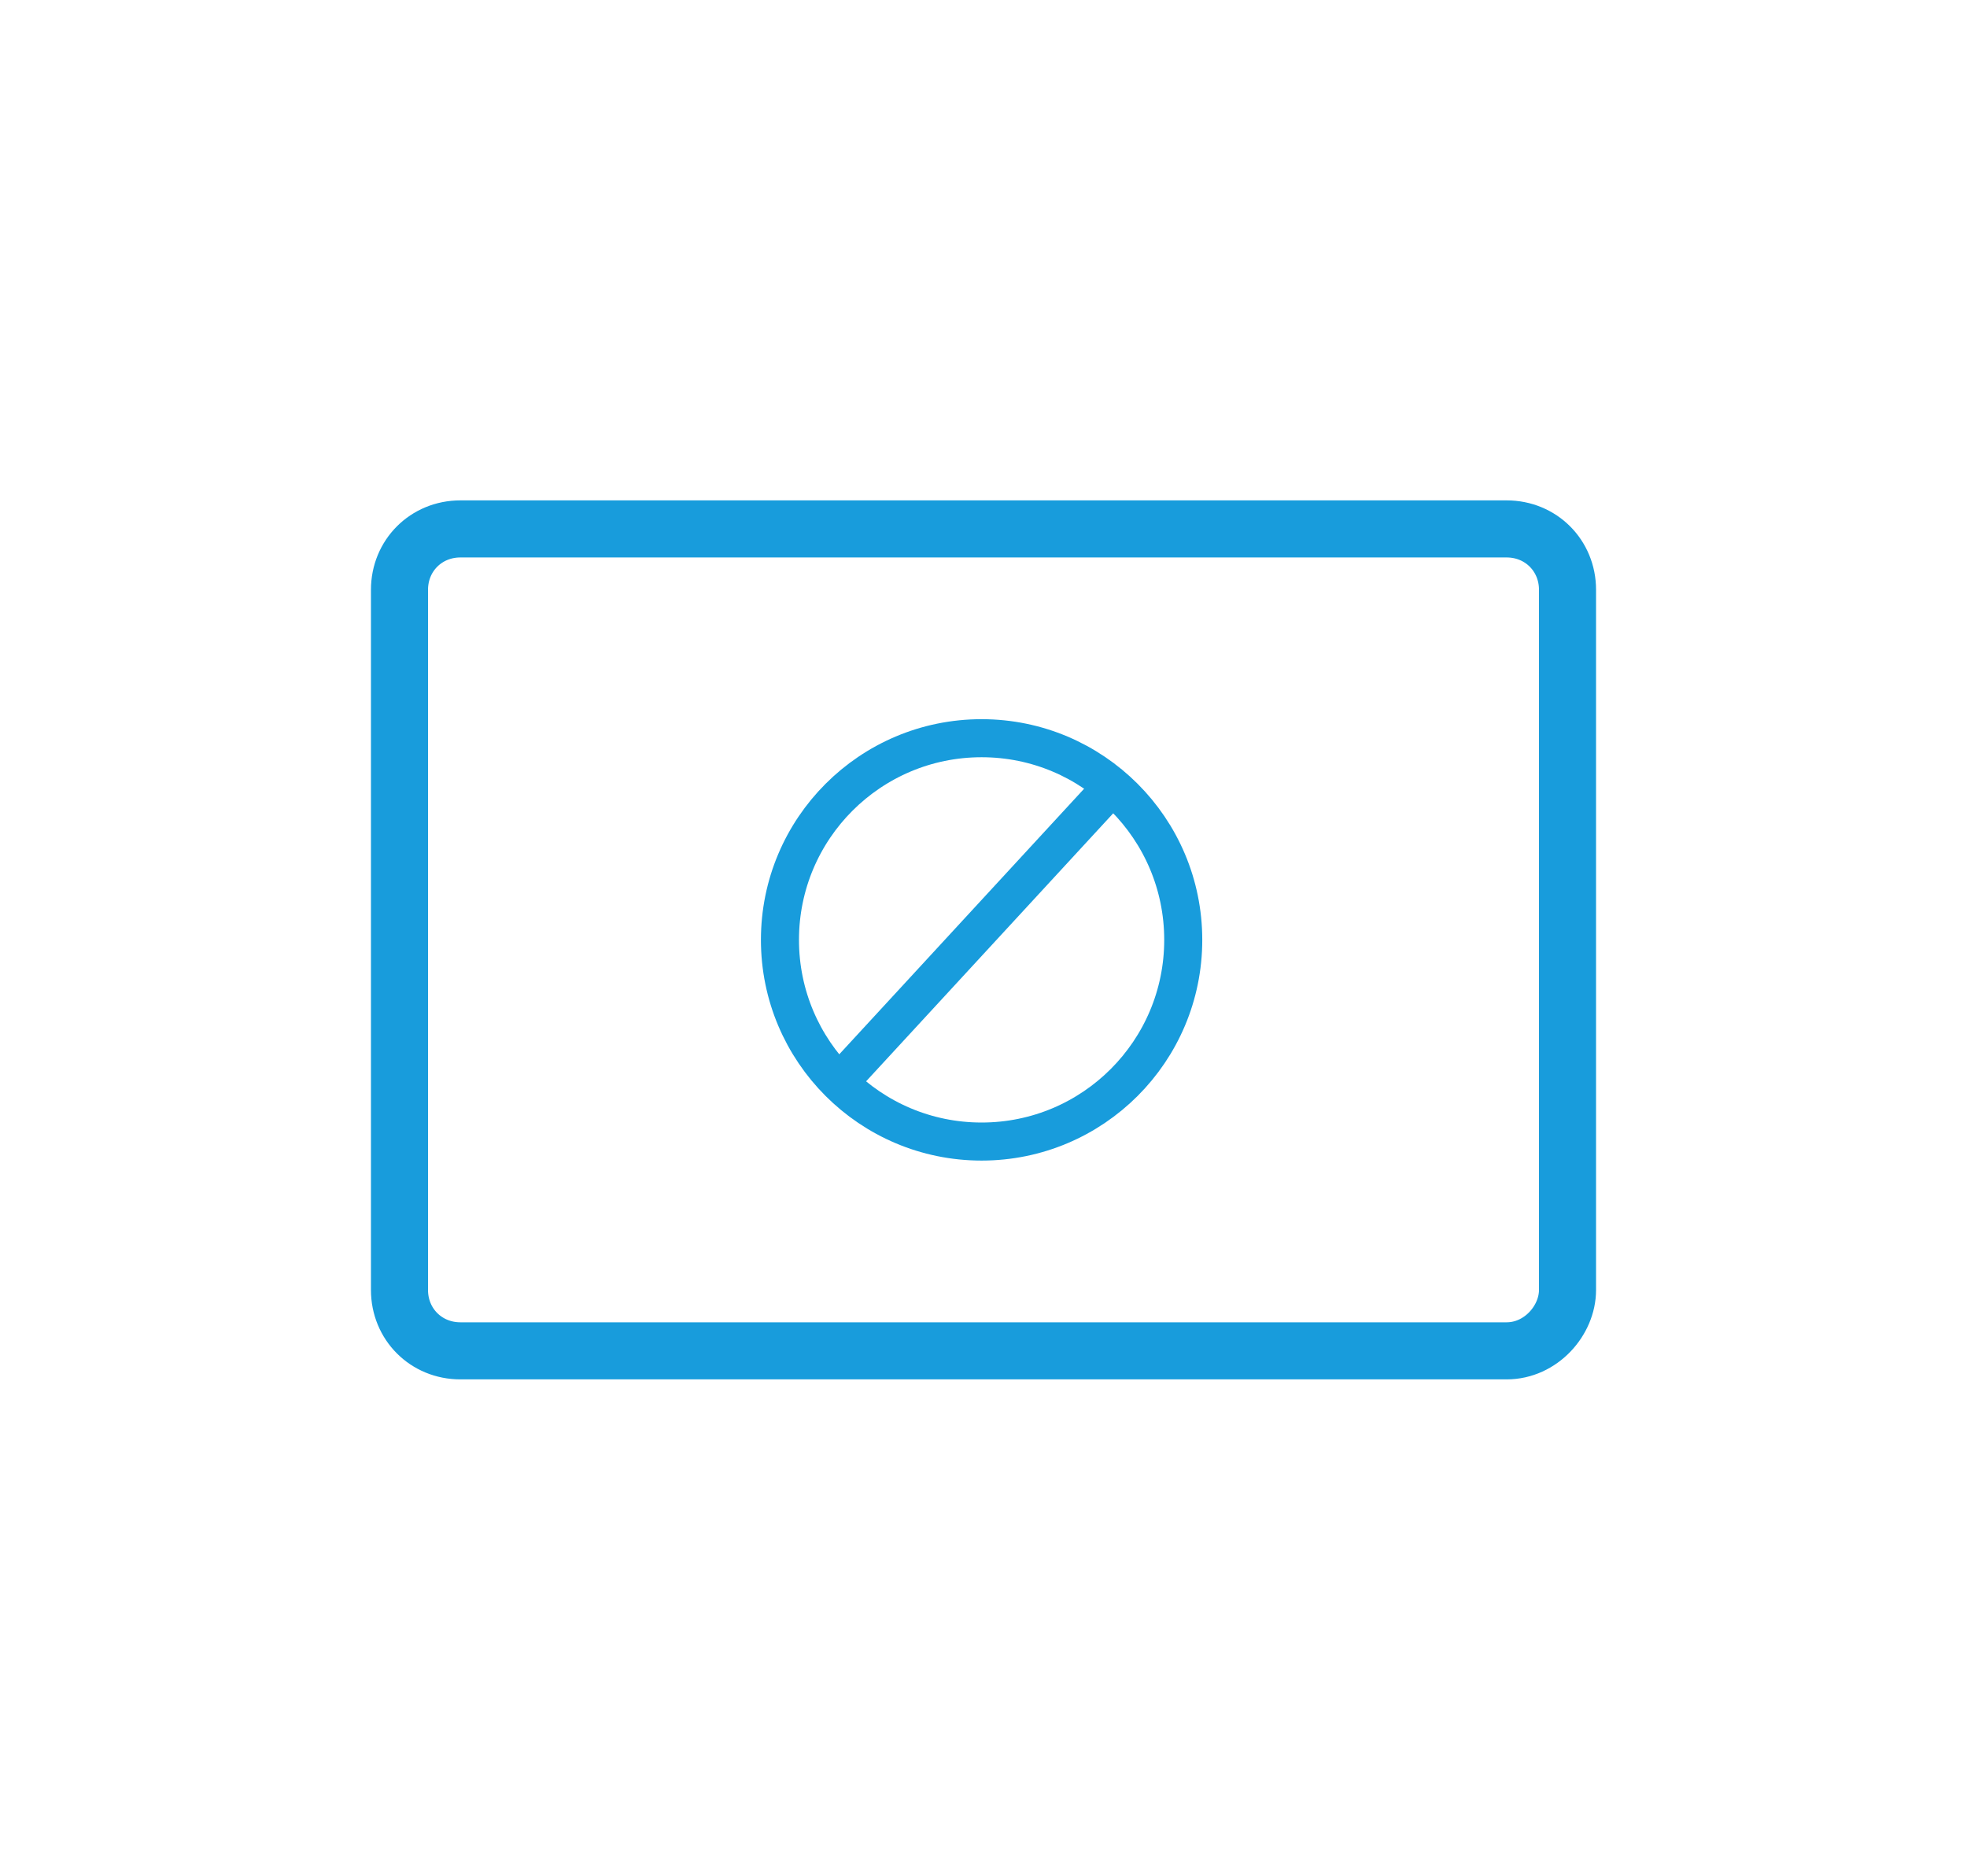 <?xml version="1.0" encoding="utf-8"?>
<!-- Generator: Adobe Illustrator 22.1.0, SVG Export Plug-In . SVG Version: 6.00 Build 0)  -->
<svg version="1.1" id="Layer_1" xmlns="http://www.w3.org/2000/svg" xmlns:xlink="http://www.w3.org/1999/xlink" x="0px" y="0px"
	 viewBox="0 0 51.7 49.3" style="enable-background:new 0 0 51.7 49.3;" xml:space="preserve">
<style type="text/css">
	.st0{fill:none;stroke:#189CDC;stroke-width:1.5;stroke-miterlimit:10;}
	.st1{fill:none;stroke:#189CDC;stroke-miterlimit:10;}
</style>
<path class="st0" d="M39.6,35.5H12.1c-0.9,0-1.6-0.7-1.6-1.6V15.5c0-0.9,0.7-1.6,1.6-1.6h27.5c0.9,0,1.6,0.7,1.6,1.6v18.4
	C41.2,34.7,40.5,35.5,39.6,35.5z"/>
<circle class="st1" cx="25.8" cy="24.7" r="5.3"/>
<line class="st1" x1="22.1" y1="28.4" x2="29.2" y2="20.7"/>
</svg>
